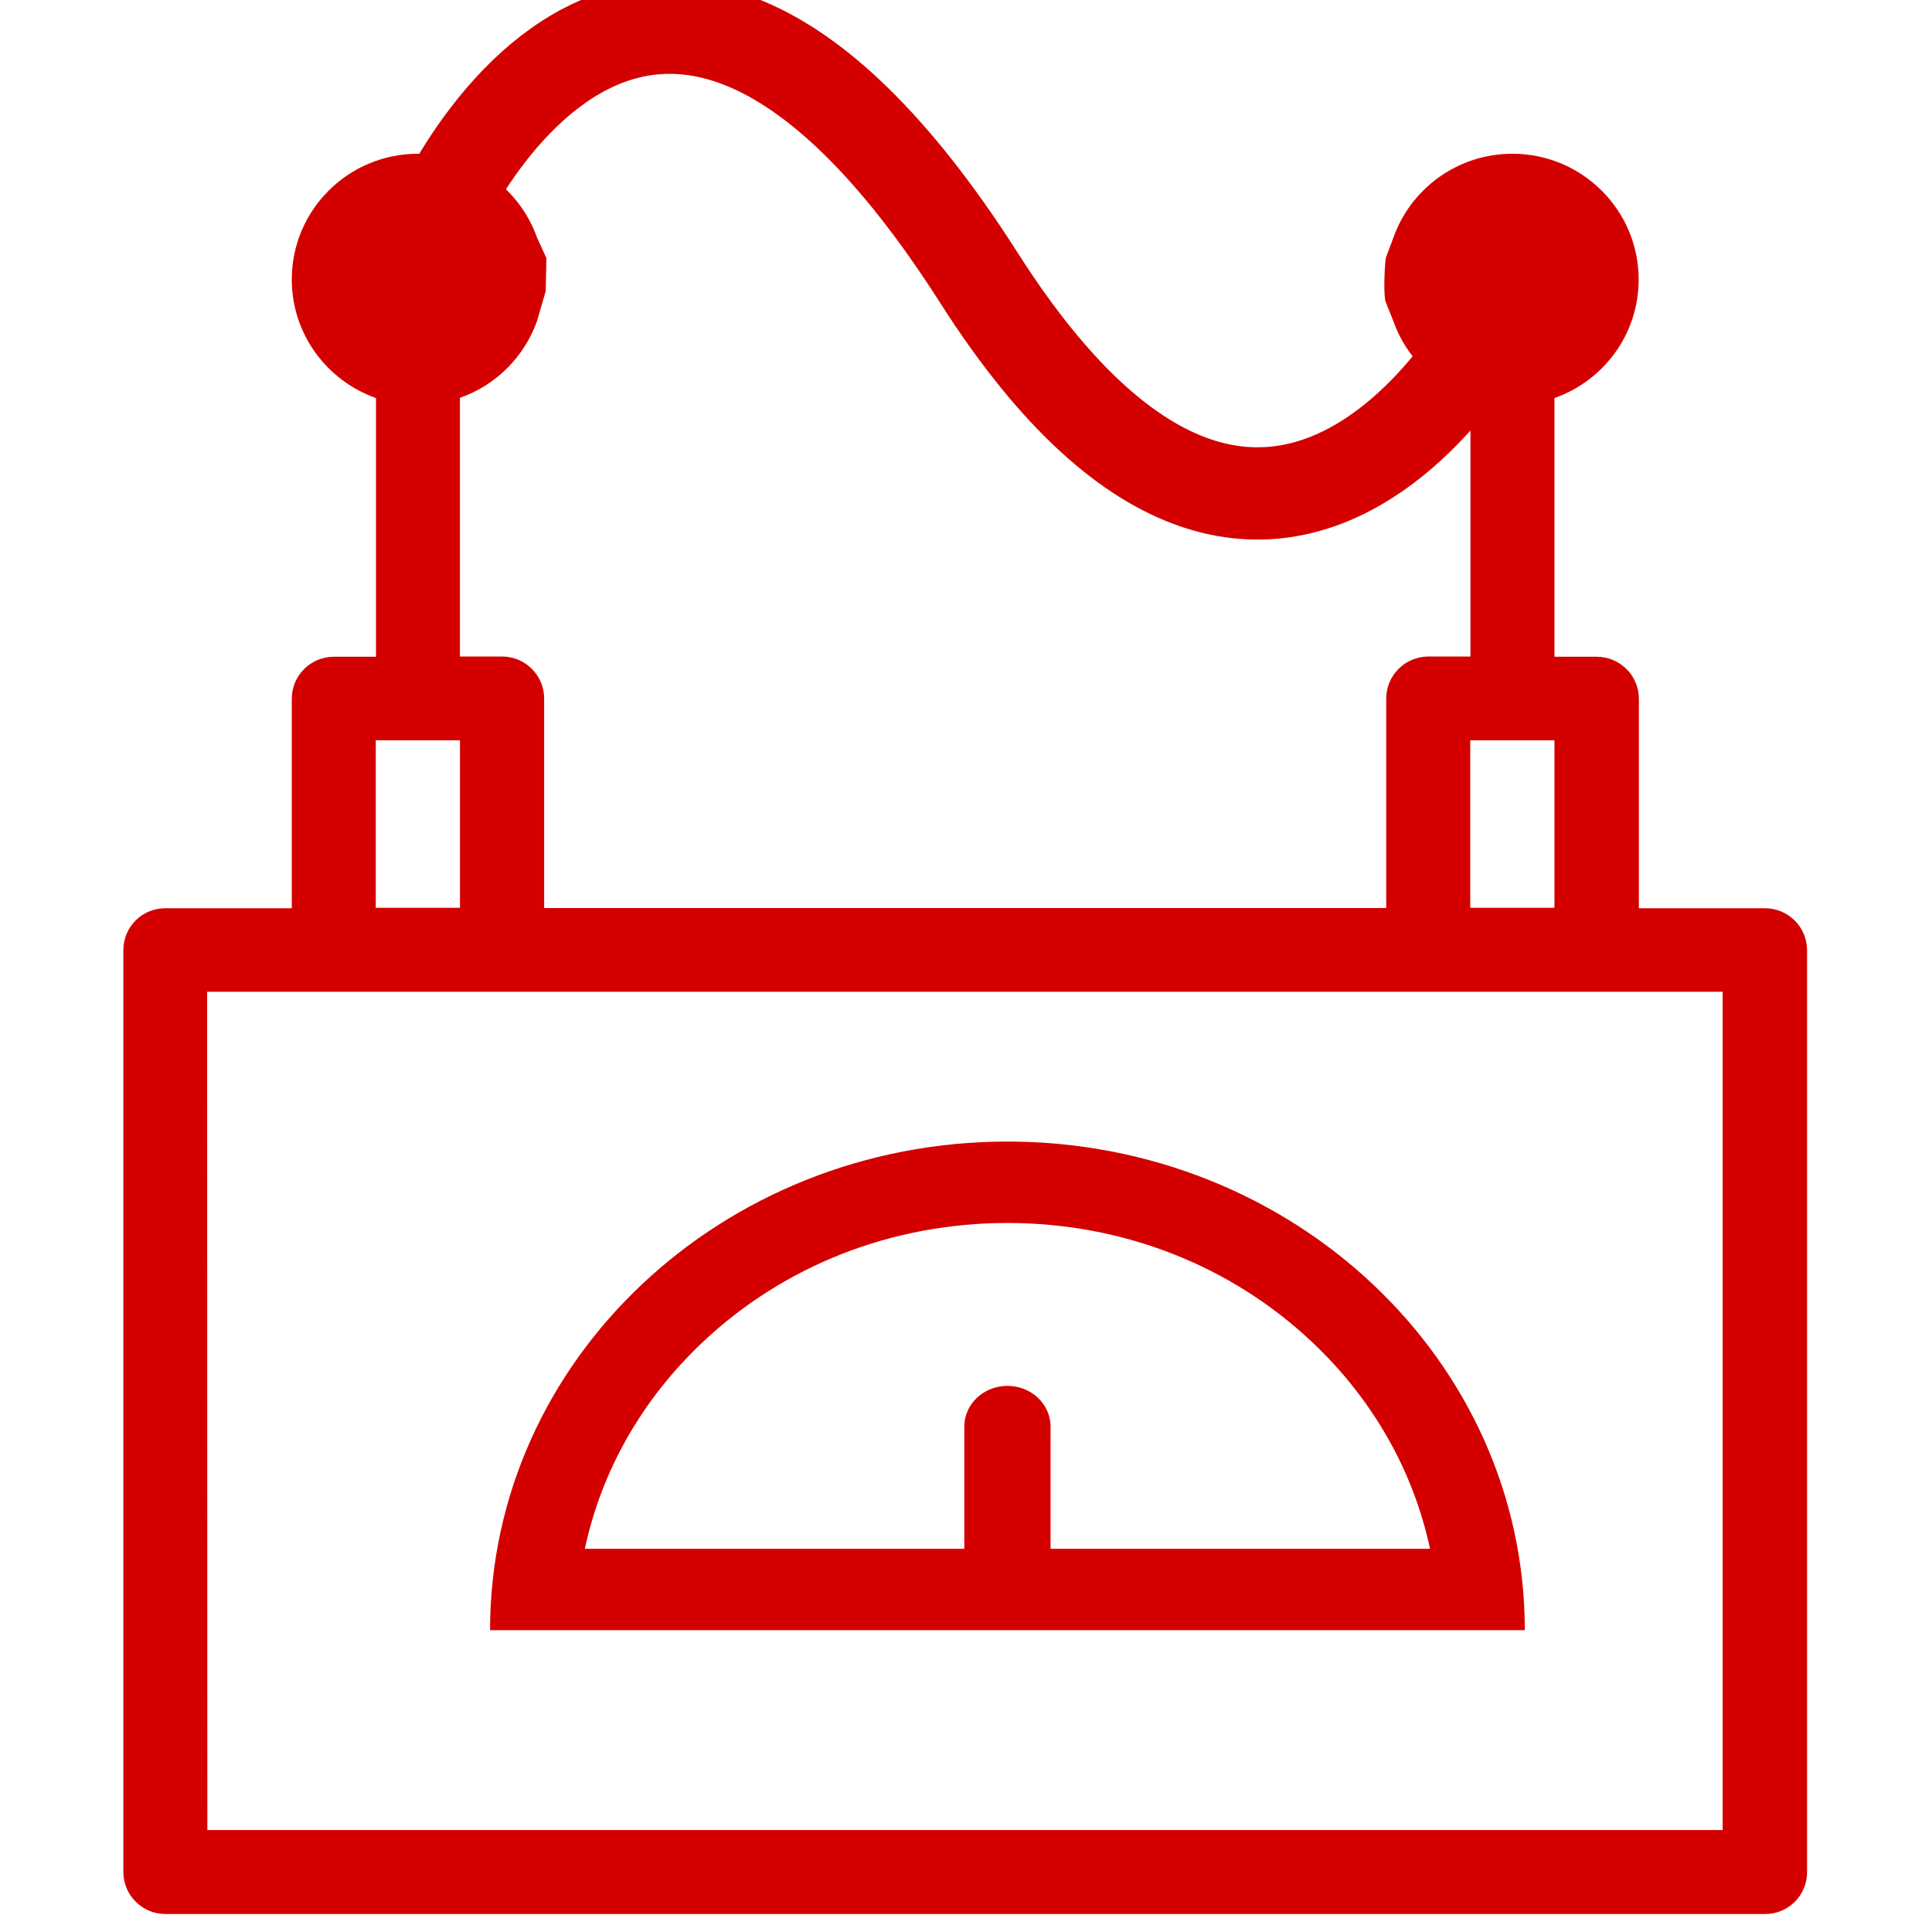 <svg xmlns="http://www.w3.org/2000/svg" xmlns:svg="http://www.w3.org/2000/svg" id="svg8" width="31.674" height="31.674" version="1.1" viewBox="0 0 8.38 8.38"><g id="layer1" transform="matrix(0.974,0,0,0.974,-8.528,-253.44)" style="stroke:#fffefe;stroke-opacity:1"><g id="g847" transform="translate(0.551,-5.4463201e-6)"><g style="fill:#d40000;fill-opacity:1;stroke:none;stroke-width:5.657;stroke-miterlimit:4;stroke-dasharray:none;stroke-opacity:1" id="g3716" transform="matrix(0.018,0,0,0.017,8.083,259.849)"><path style="fill:#d40000;fill-opacity:1;stroke:none;stroke-width:5.657;stroke-miterlimit:4;stroke-dasharray:none;stroke-opacity:1" id="path3712" d="m 256,320 c -70.688,0 -128,57.297 -128,128 H 384 C 384,377.297 326.688,320 256,320 Z m 0,64 c -5.891,0 -10.672,4.766 -10.672,10.672 v 32 h -93.875 c 4.109,-20.375 14.094,-39.078 29.125,-54.094 20.141,-20.156 46.938,-31.25 75.422,-31.25 28.484,0 55.281,11.094 75.422,31.25 15.031,15.016 25.016,33.719 29.125,54.094 h -93.875 v -32 C 266.672,388.766 261.891,384 256,384 Z"/></g><path style="fill:#d40000;fill-opacity:1;stroke:none;stroke-width:.198;stroke-miterlimit:4;stroke-dasharray:none;stroke-opacity:1" id="path3714" d="m 10.638,261.355 -0.042,-0.092 c -0.077,-0.217 -0.285,-0.373 -0.53,-0.373 -0.311,0 -0.562,0.251 -0.562,0.56 0,0.244 0.157,0.451 0.375,0.528 v 1.152 H 9.691 c -0.103,0 -0.187,0.084 -0.187,0.187 v 0.933 H 8.941 c -0.104,0 -0.187,0.083 -0.187,0.187 v 4.105 c 0,0.103 0.084,0.187 0.187,0.187 h 7.124 c 0.104,0 0.187,-0.083 0.187,-0.187 v -4.105 c 0,-0.103 -0.084,-0.187 -0.187,-0.187 h -0.562 v -0.933 c 0,-0.103 -0.084,-0.187 -0.188,-0.187 h -0.188 v -1.152 c 0.219,-0.077 0.375,-0.284 0.375,-0.528 0,-0.309 -0.252,-0.56 -0.562,-0.56 -0.245,0 -0.453,0.156 -0.53,0.373 l -0.034,0.091 c -0.006,0.042 -0.011,0.17 -1.47e-4,0.197 l 0.034,0.085 c 0.056,0.159 0.183,0.285 0.343,0.341 v 1.152 h -0.187 c -0.104,0 -0.188,0.084 -0.188,0.187 v 0.933 h -3.75 v -0.933 c 0,-0.103 -0.084,-0.187 -0.187,-0.187 h -0.188 v -1.152 c 0.16,-0.056 0.286,-0.182 0.343,-0.341 l 0.039,-0.134 z m -0.576,0.03 c 0.104,0 0.052,-0.086 0.052,0.017 0,0.103 0.055,0.098 -0.048,0.098 -0.103,0 -0.058,0.029 -0.058,-0.074 0,-0.103 -0.048,-0.041 0.055,-0.041 z m 4.878,0.036 c 0.103,0 0.041,-0.075 0.041,0.028 0,0.103 0.069,0.061 -0.034,0.061 -0.104,0 -0.065,0.032 -0.065,-0.071 0,-0.103 -0.045,-0.018 0.058,-0.018 z m -5.062,2.081 h 0.375 v 0.746 H 9.878 Z m 4.874,0 h 0.375 v 0.746 h -0.375 z m -5.625,1.12 h 6.749 v 3.733 H 9.128 Z"/><path id="path3750" d="m 10.054,261.444 c 0,-0.187 0.973,-2.413 2.511,0 1.38,2.165 2.444,-0.012 2.376,-0.022" style="fill:none;stroke:#d40000;stroke-width:.411;stroke-linecap:round;stroke-linejoin:bevel;stroke-miterlimit:4;stroke-dasharray:none;stroke-opacity:1;paint-order:stroke fill markers"/></g></g></svg>